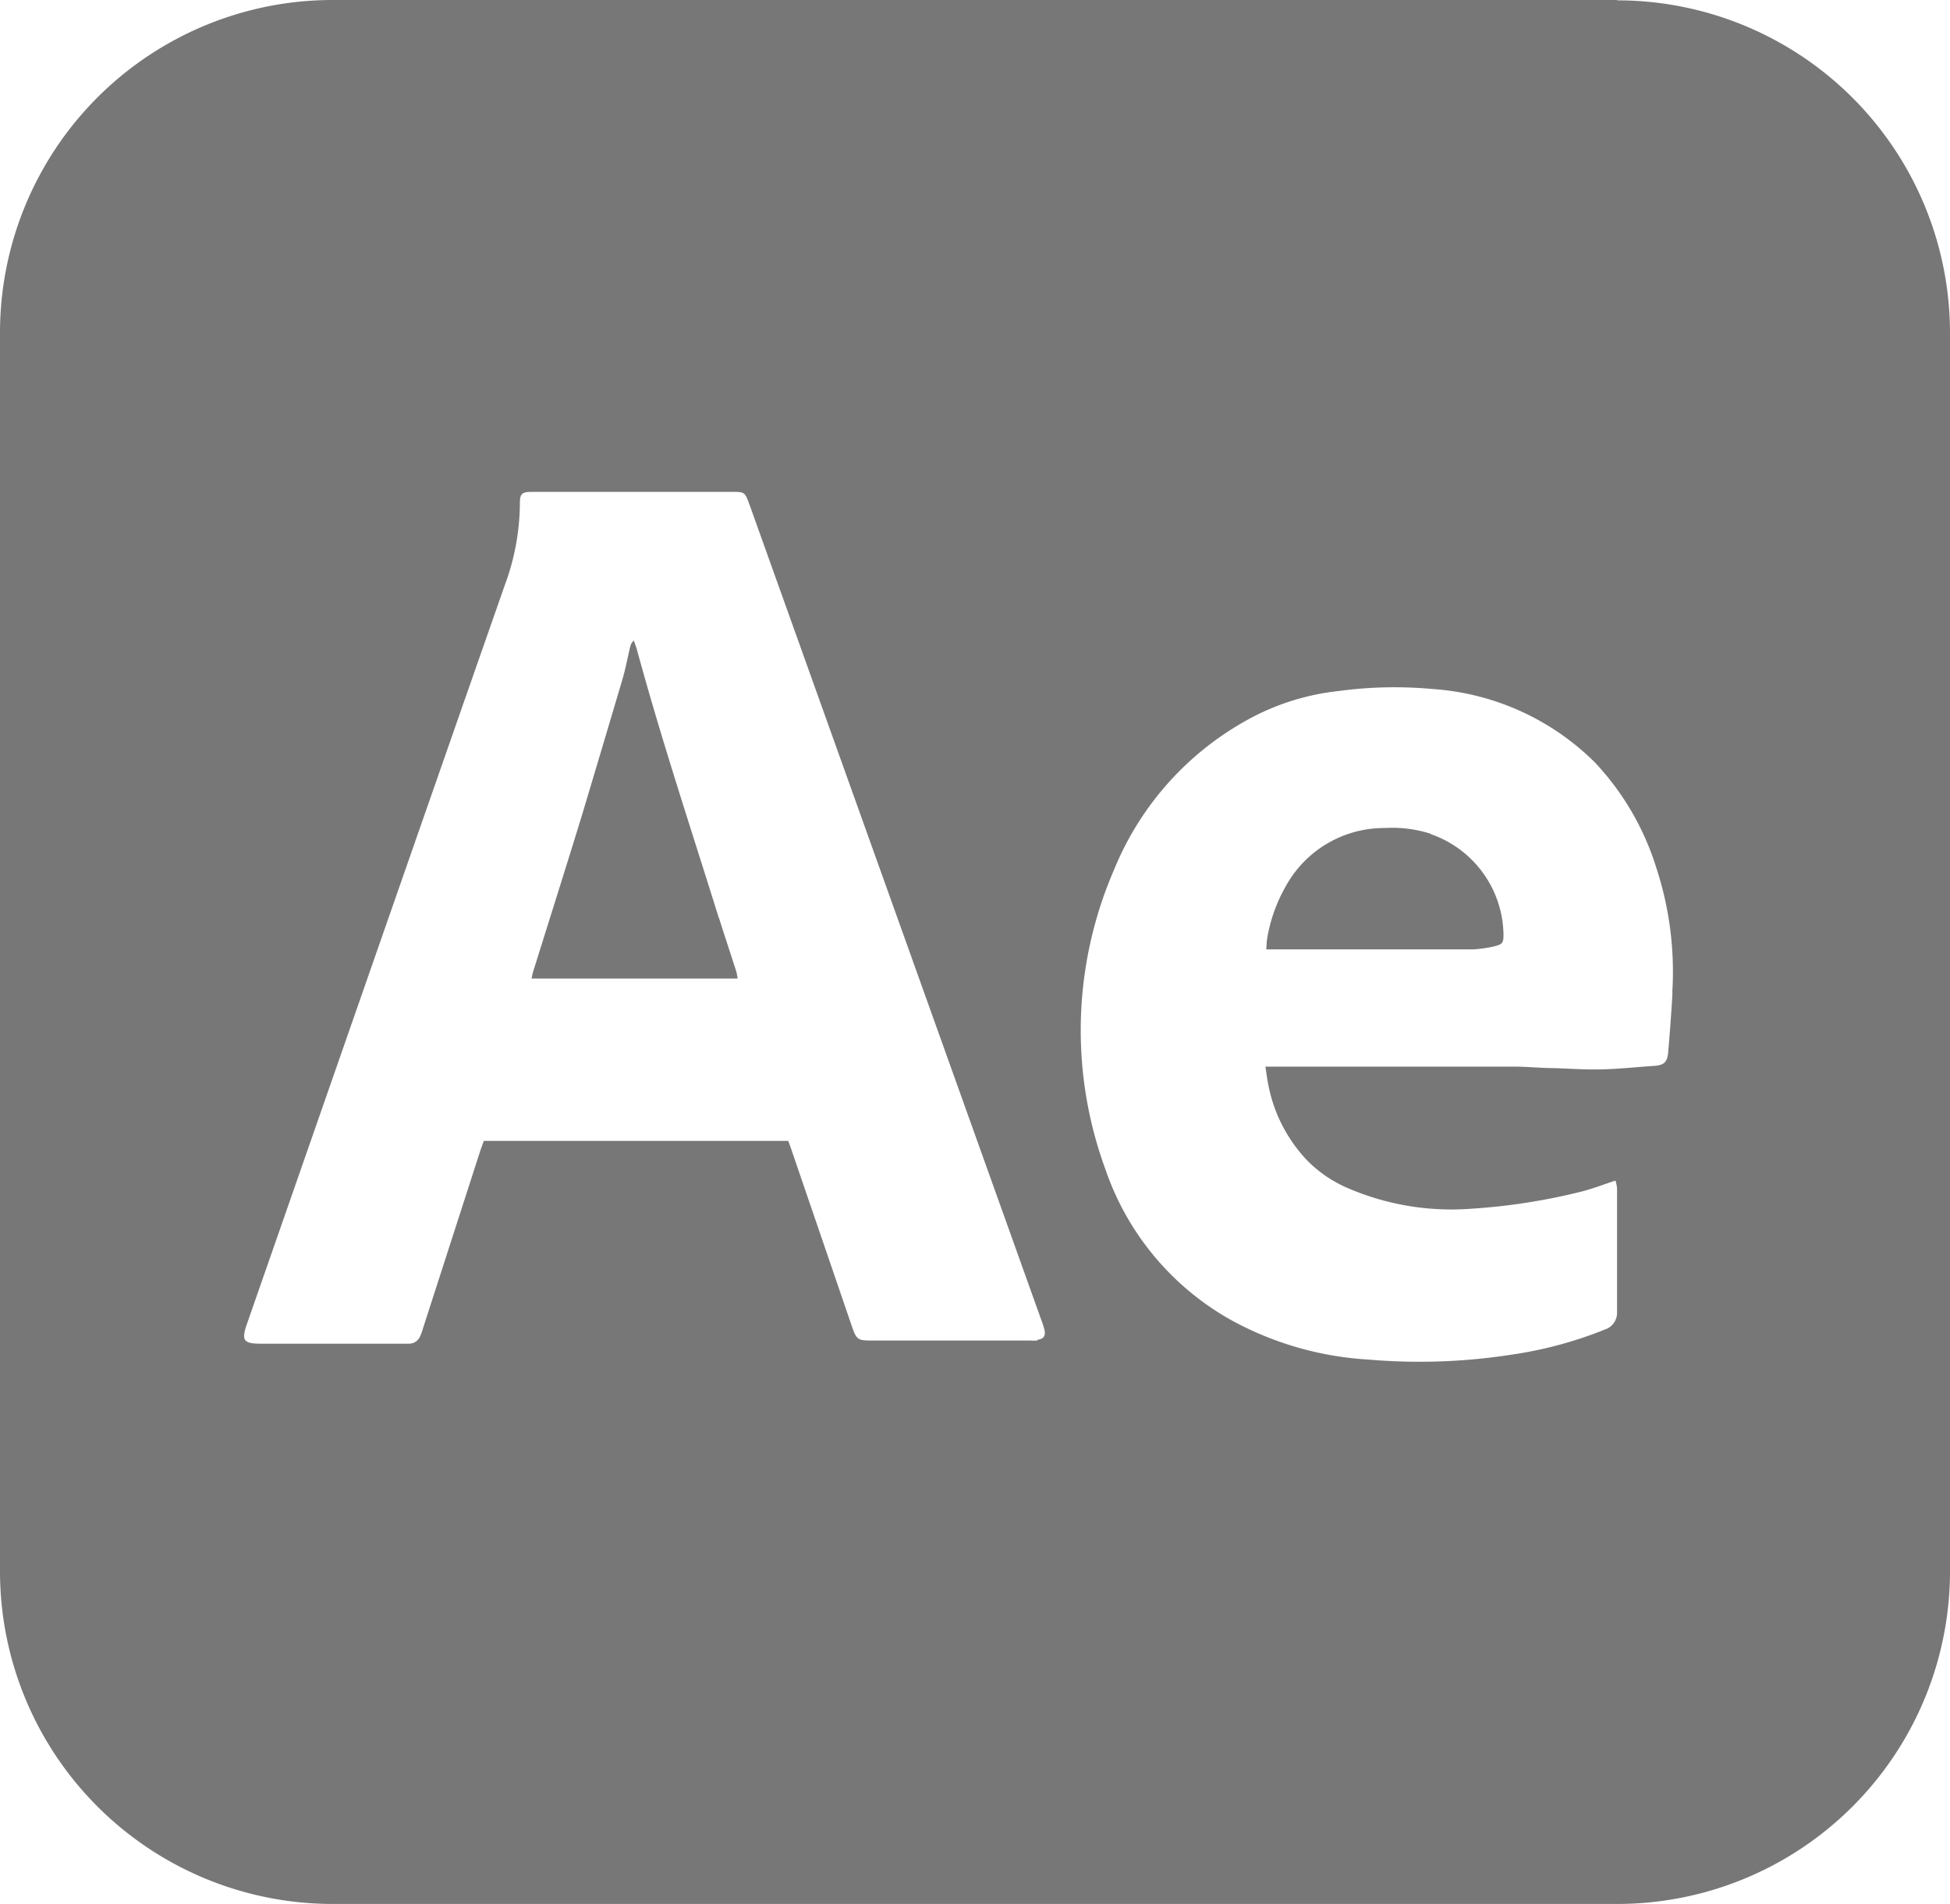 <svg xmlns="http://www.w3.org/2000/svg" width="22.22" height="21.695" viewBox="0 0 22.22 21.695">
  <g id="Ae" transform="translate(-137.243 -0.545)">
    <path id="Path_4125" data-name="Path 4125" d="M599.629,2.305H584.991A3.791,3.791,0,0,0,581.2,6.1V20.209A3.791,3.791,0,0,0,584.991,24h14.638a3.791,3.791,0,0,0,3.791-3.791V6.1a3.791,3.791,0,0,0-3.791-3.791m-6.608,15.271a.776.776,0,0,1-.085,0h-1.811c-.15,0-.167-.013-.218-.162l-.689-2.013c-.011-.033-.024-.066-.036-.1h-3.469c-.015.043-.03.081-.043.121l-.65,2.015a.584.584,0,0,1-.037.1.138.138,0,0,1-.12.075h-1.695c-.192,0-.219-.038-.156-.22l1.443-4.138q.746-2.139,1.494-4.277a2.722,2.722,0,0,0,.175-.941c0-.108.023-.13.132-.13h2.308c.119,0,.127.009.175.141l1.718,4.8,1.605,4.485a.973.973,0,0,1,.039.121c.016.073-.009.106-.083.115m7.24-3.955c-.013.226-.03.451-.049.676-.01.119-.05.151-.168.158-.194.013-.387.034-.581.039s-.367-.008-.55-.014c-.152,0-.3-.017-.455-.017q-1.34,0-2.679,0h-.157c.013.08.019.139.032.2a1.721,1.721,0,0,0,.448.873,1.453,1.453,0,0,0,.452.308,2.977,2.977,0,0,0,1.4.239,6.971,6.971,0,0,0,1.284-.2c.122-.032.241-.078.373-.122a.451.451,0,0,1,.018.088c0,.47,0,.939,0,1.409a.2.2,0,0,1-.137.2,4.6,4.6,0,0,1-1.039.283,6.833,6.833,0,0,1-1.657.06,3.7,3.7,0,0,1-1.546-.44,3.125,3.125,0,0,1-1.452-1.731,4.6,4.6,0,0,1,.1-3.412,3.428,3.428,0,0,1,1.559-1.728,2.755,2.755,0,0,1,1-.307,4.73,4.73,0,0,1,1.067-.023,2.9,2.9,0,0,1,1.852.836,3.086,3.086,0,0,1,.7,1.2,3.8,3.8,0,0,1,.182,1.431" transform="translate(-443.957 -1.76)" fill="#777"/>
    <path id="Path_4126" data-name="Path 4126" d="M608.984,36.373c-.316-1.014-.651-2.021-.93-3.046-.01-.038-.025-.075-.037-.112a.129.129,0,0,0-.042.07c-.03.127-.054.256-.091.381-.148.5-.3,1.009-.45,1.511-.186.607-.378,1.212-.567,1.818-.006.02-.009.04-.016.071H609.2c-.007-.036-.01-.063-.019-.089-.064-.2-.131-.4-.194-.6" transform="translate(-463.551 -25.371)" fill="#777"/>
    <path id="Path_4127" data-name="Path 4127" d="M644.173,42.316a1.437,1.437,0,0,0-.521-.065,1.28,1.28,0,0,0-1.135.675,1.782,1.782,0,0,0-.206.586c-.006.034-.006.069-.01.122h2.025c.109,0,.219,0,.328,0a1.344,1.344,0,0,0,.25-.036c.091-.023.1-.041.1-.136a1.231,1.231,0,0,0-.828-1.141" transform="translate(-490.629 -32.271)" fill="#777"/>
  </g>
</svg>
